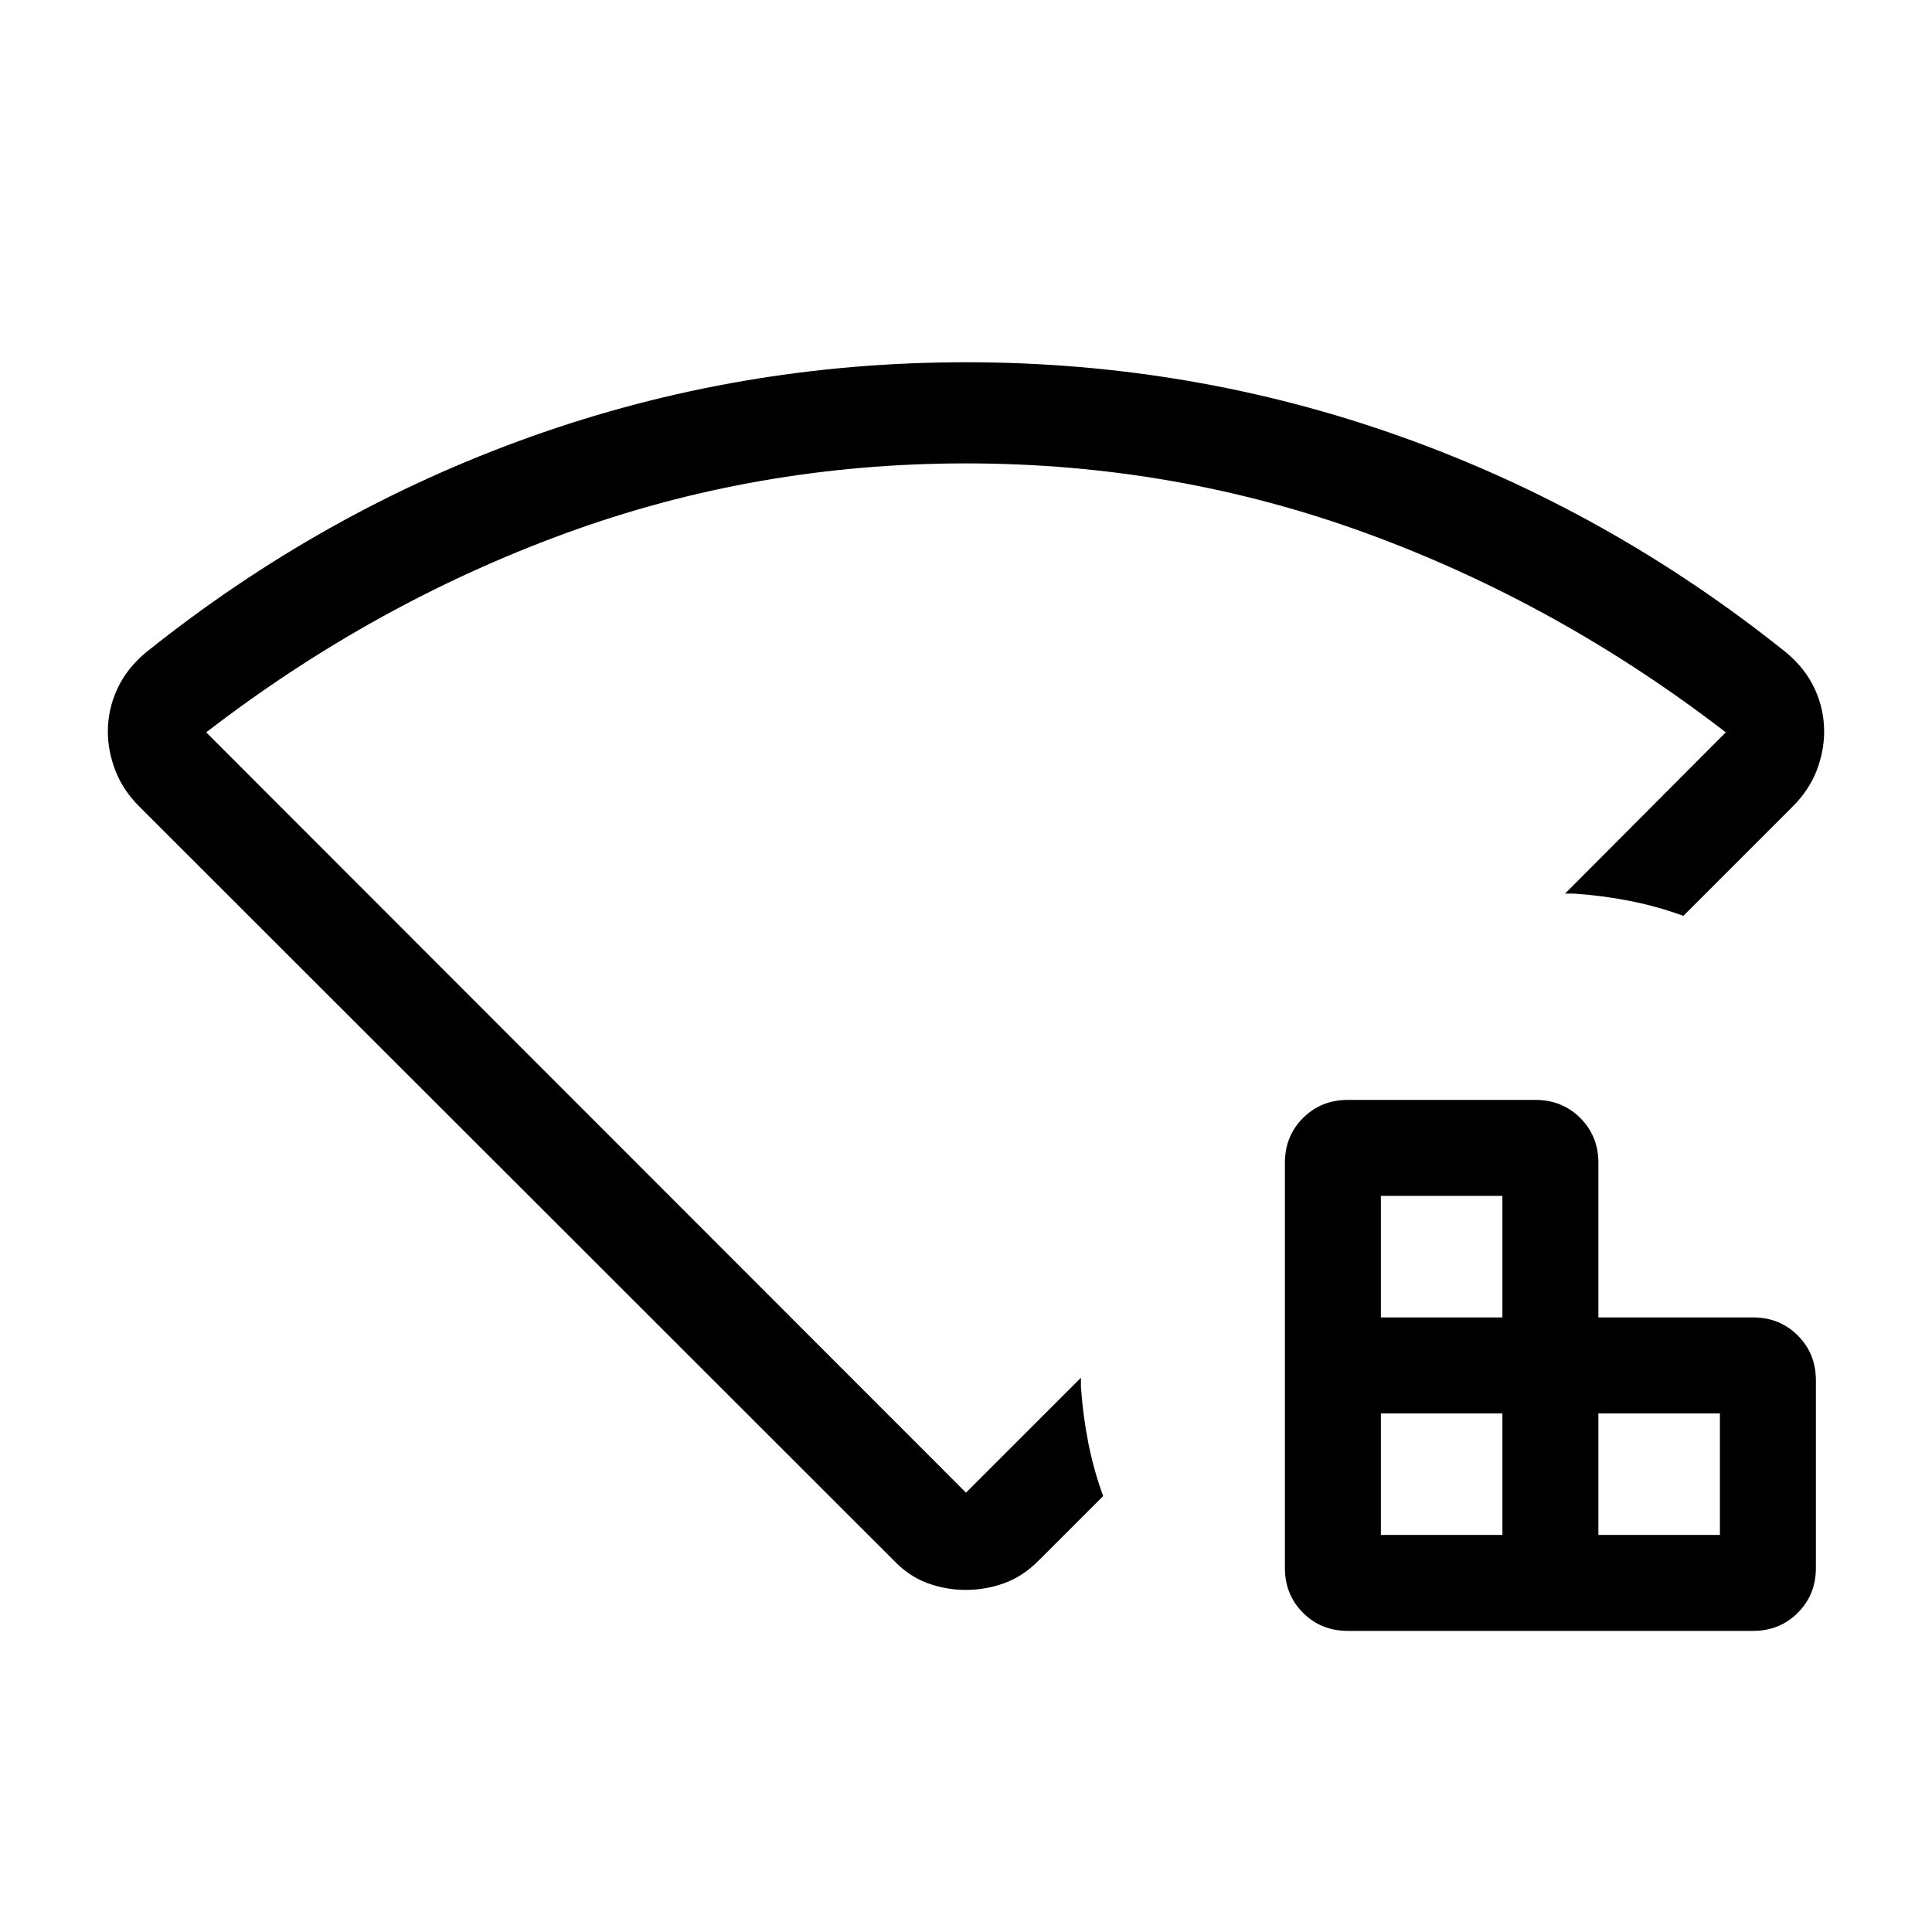 <svg xmlns="http://www.w3.org/2000/svg" height="40" viewBox="0 -960 960 960" width="40"><path d="M686.153-197.309h60.385v-60.385h-60.385v60.385Zm0-108.077h60.385v-60.385h-60.385v60.385ZM794.23-197.309h60.385v-60.385H794.23v60.385Zm-124.487 47.691q-13.295 0-22.288-8.993-8.994-8.994-8.994-22.288v-201.282q0-13.294 8.994-22.288 8.993-8.994 22.288-8.994h93.205q13.295 0 22.288 8.994 8.994 8.994 8.994 22.288v76.795h76.795q13.294 0 22.288 8.994 8.993 8.993 8.993 22.288v93.205q0 13.294-8.993 22.288-8.994 8.993-22.288 8.993H669.743Zm-225.46-34.819L68.847-559.616q-7.82-7.903-11.538-17.556-3.718-9.653-3.718-19.306 0-11.086 4.718-21.253 4.718-10.166 14.154-18.037 87.615-70.231 191.294-107.231 103.679-37 216.243-37t216.243 37q103.679 37 191.294 107.231 9.436 7.844 14.154 17.975 4.718 10.132 4.718 21.244 0 9.805-3.718 19.411-3.718 9.606-11.538 17.522l-54.692 54.692q-13.026-4.744-26.507-7.399-13.481-2.656-27.825-3.652h-4.462l79.872-80.128q-82.795-63.794-178.026-98.718Q584.282-729.744 480-729.744q-104.282 0-199.513 34.923-95.231 34.924-178.025 98.718L480-218.308l57.103-57.102v4.461q.996 14.344 3.651 27.825 2.656 13.481 7.4 26.507l-32.181 32.18q-7.82 7.82-17.062 11.141-9.242 3.32-18.999 3.32-9.758 0-18.911-3.32-9.154-3.321-16.718-11.141ZM480-474.026Z"/></svg>
